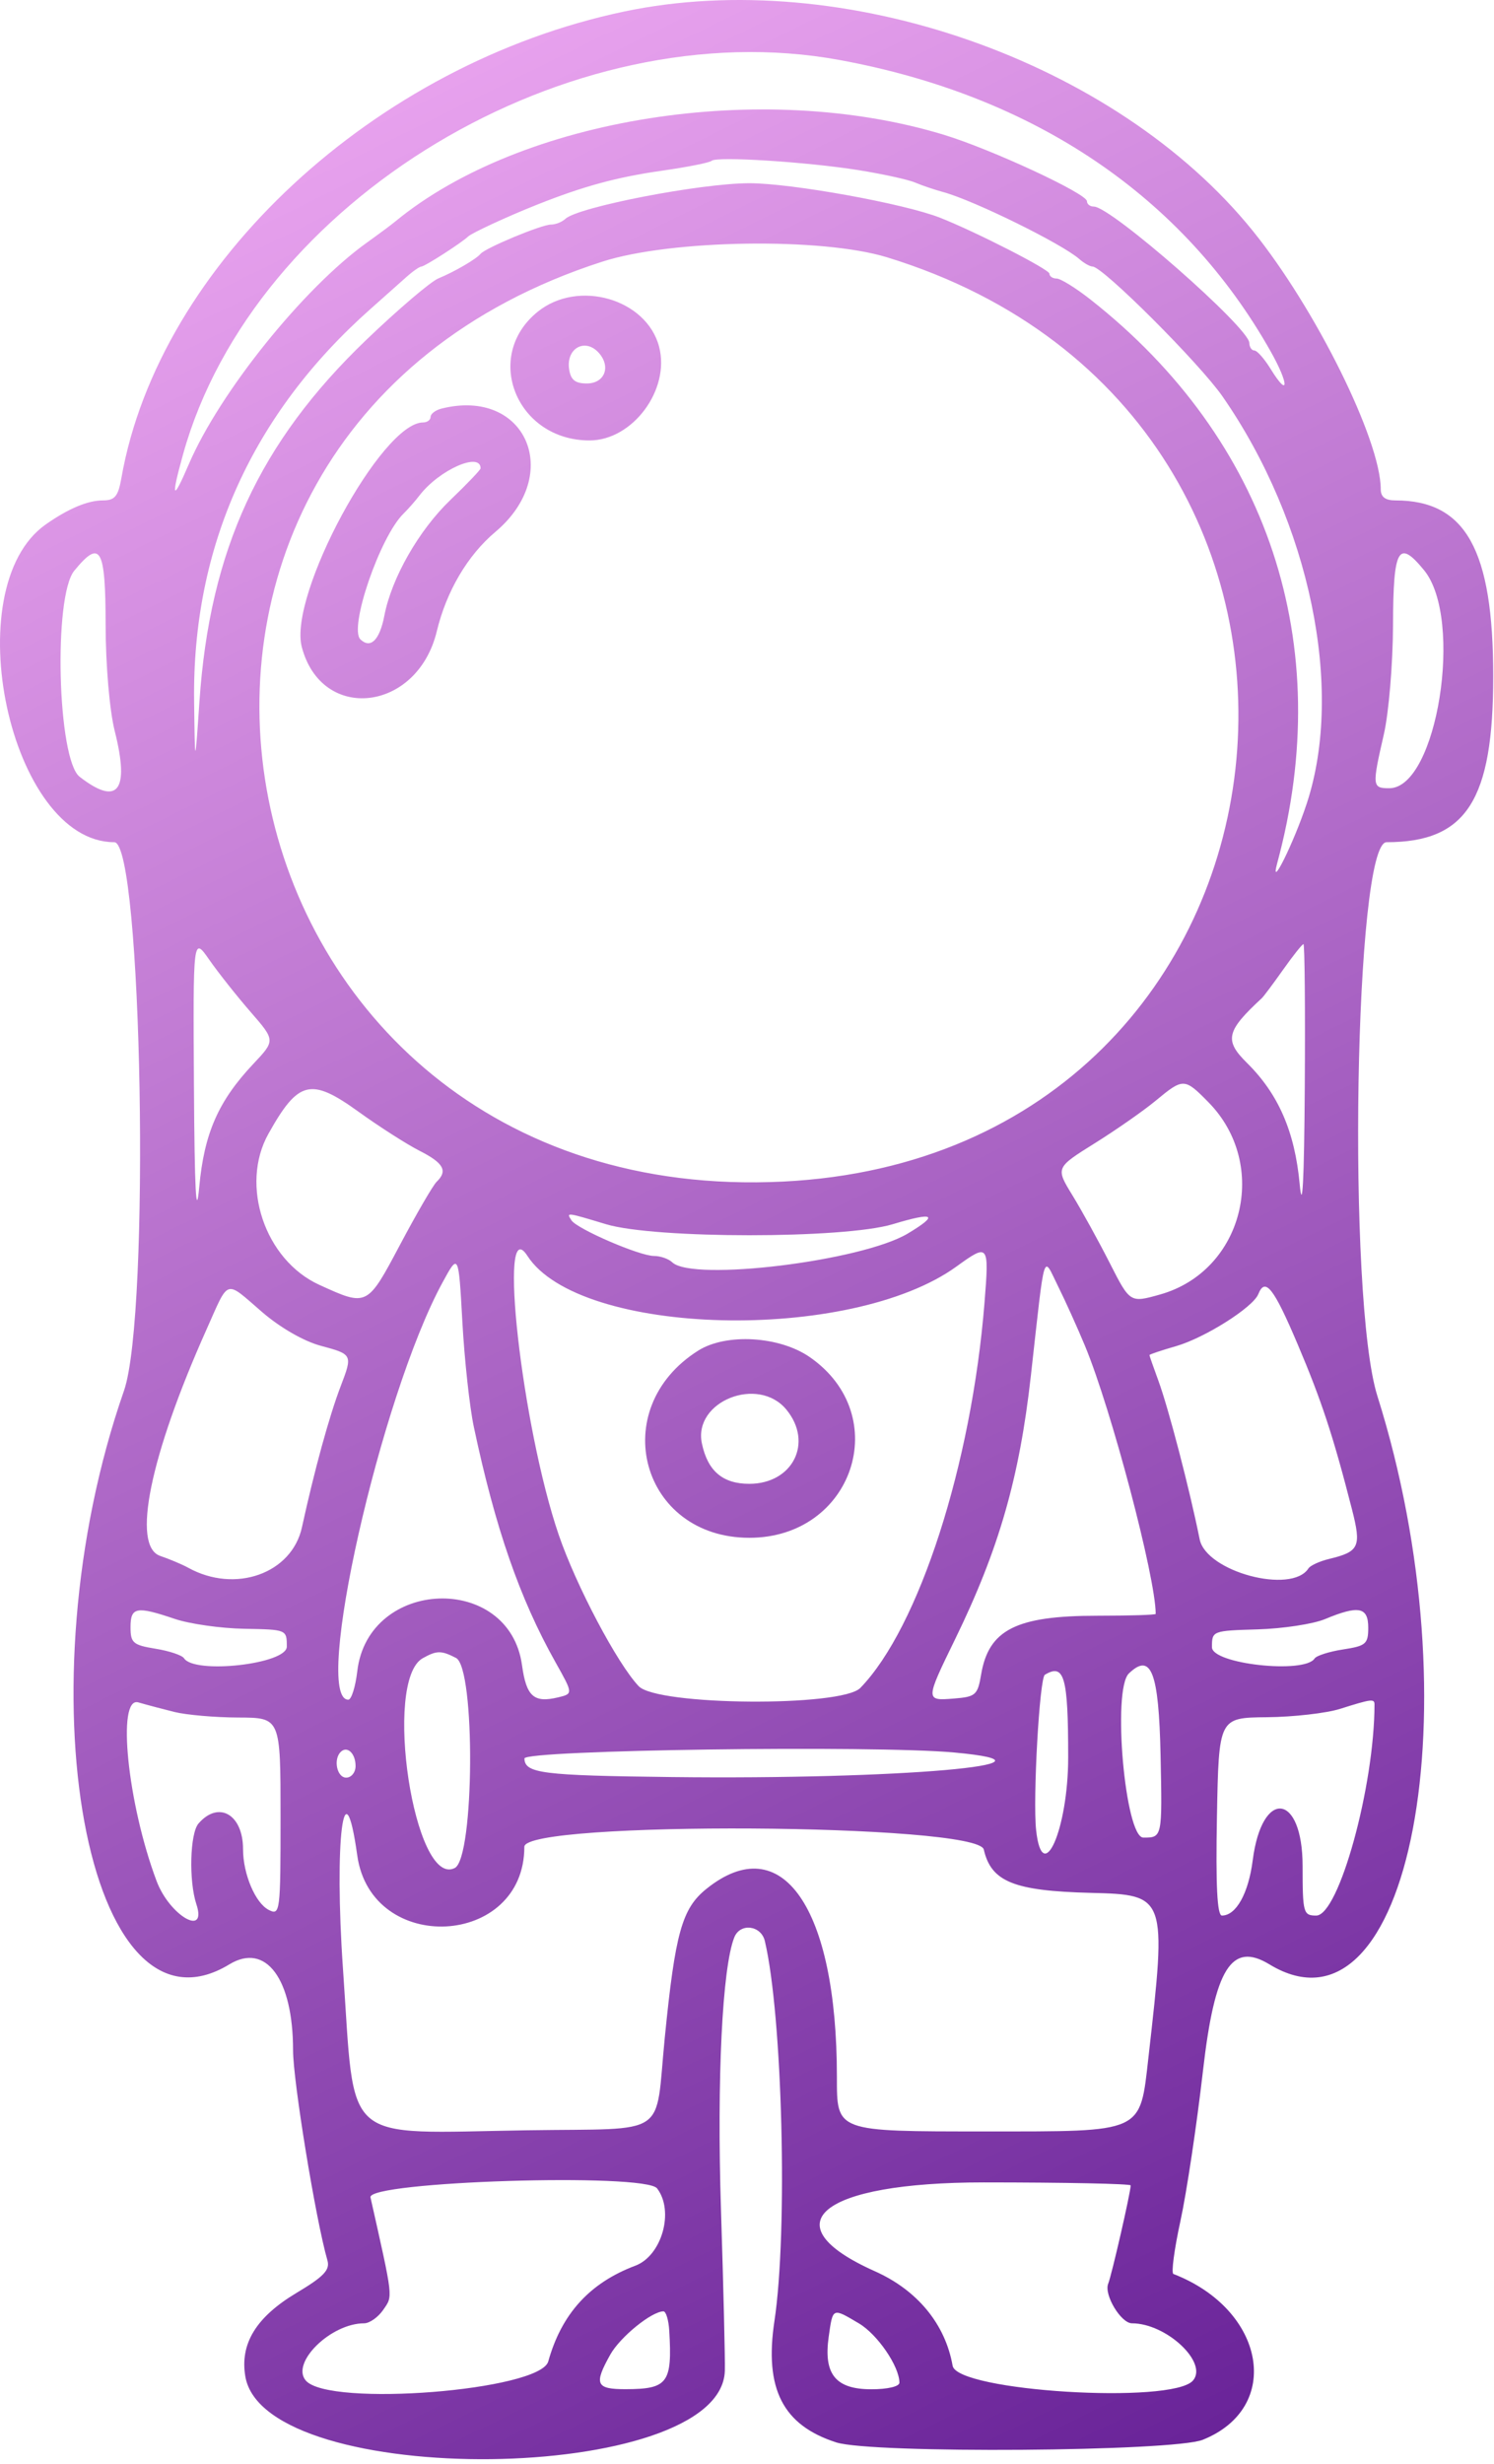 <svg width="239" height="394" viewBox="0 0 239 394" fill="none" xmlns="http://www.w3.org/2000/svg">
<path fill-rule="evenodd" clip-rule="evenodd" d="M99.849 1.844C59.974 10.226 25.43 42.254 19.423 76.414C18.902 79.372 18.375 80.01 16.45 80.01C14.043 80.01 10.922 81.322 7.329 83.845C-7.163 94.019 1.597 134.659 18.282 134.659C22.742 134.659 24.077 210.196 19.833 222.364C3.236 269.941 13.896 327.941 36.69 314.081C42.531 310.53 46.881 316.391 46.881 327.815C46.881 332.752 50.517 354.967 52.378 361.407C52.82 362.935 51.818 363.991 47.437 366.609C40.977 370.471 38.36 374.738 39.245 379.967C42.328 398.178 115.4 397.322 115.955 379.07C116.01 377.265 115.731 365.65 115.335 353.258C114.668 332.392 115.543 314.572 117.47 309.758C118.407 307.417 121.755 307.825 122.354 310.353C125.179 322.267 126.051 356.784 123.889 371.104C122.254 381.935 125.227 387.77 133.78 390.516C139.441 392.335 187.687 391.989 192.411 390.096C205.243 384.955 202.469 369.302 187.713 363.583C187.345 363.442 187.851 359.63 188.837 355.114C189.823 350.597 191.448 339.77 192.449 331.053C194.324 314.713 197.022 310.403 203.072 314.081C225.576 327.765 236.008 272.876 220.344 223.206C215.473 207.761 216.688 134.659 221.816 134.659C234.587 134.659 238.884 127.965 238.875 108.084C238.867 87.894 234.472 80.01 223.227 80.01C221.602 80.01 220.881 79.458 220.881 78.217C220.881 70.379 210.448 49.327 200.409 36.907C178.417 9.7 134.811 -5.504 99.849 1.844ZM134.281 9.589C165.485 15.317 189.322 31.425 203.291 56.222C206.239 61.457 206.216 63.776 203.263 58.983C202.266 57.365 201.097 56.041 200.665 56.041C200.234 56.041 199.873 55.502 199.862 54.842C199.824 52.403 177.73 33.03 174.987 33.03C174.379 33.03 173.881 32.644 173.881 32.172C173.881 30.962 158.621 23.876 151.031 21.562C121.963 12.7 83.414 18.786 63.217 35.427C62.577 35.954 60.552 37.46 58.717 38.772C48.577 46.023 35.137 62.731 30.213 74.207C27.602 80.291 27.299 79.794 29.277 72.67C40.576 31.985 91.062 1.656 134.281 9.589ZM137.381 27.21C141.231 27.827 145.281 28.715 146.381 29.183C147.481 29.651 149.506 30.337 150.881 30.709C155.762 32.029 169.868 38.965 172.66 41.419C173.41 42.078 174.364 42.618 174.779 42.618C176.402 42.618 191.911 58.111 195.577 63.395C209.541 83.519 215.062 110.146 209.061 128.427C207.004 134.693 203.053 142.679 204.318 138.015C213.794 103.068 202.91 70.253 174.42 47.87C172.085 46.036 169.659 44.535 169.028 44.535C168.397 44.535 167.881 44.185 167.881 43.758C167.881 43.083 156.158 37.09 150.381 34.812C144.646 32.551 126.65 29.296 119.881 29.296C112.064 29.296 92.43 33.1 90.431 35.002C89.908 35.5 88.871 35.907 88.126 35.907C86.636 35.907 77.679 39.631 76.881 40.583C76.161 41.441 72.748 43.429 70.13 44.514C68.892 45.027 63.702 49.449 58.597 54.34C41.503 70.714 33.56 87.914 31.908 112.128C31.188 122.675 31.188 122.675 31.052 112.128C30.734 87.498 40.302 66.222 59.257 49.412C61.389 47.521 63.977 45.218 65.007 44.296C66.038 43.373 67.124 42.618 67.421 42.618C67.937 42.618 73.833 38.829 74.881 37.824C75.495 37.235 81.164 34.615 85.881 32.739C93.32 29.78 98.657 28.326 105.839 27.302C109.941 26.718 113.541 26.003 113.839 25.714C114.612 24.965 129.116 25.886 137.381 27.21ZM141.881 41.134C225.588 66.765 212.362 184.592 125.293 188.92C32.437 193.535 8.188 70.166 96.381 41.828C107.344 38.305 131.442 37.938 141.881 41.134ZM86.024 49.84C77.201 56.958 82.619 70.422 94.307 70.422C101.207 70.422 107.237 62.31 105.44 55.444C103.434 47.784 92.49 44.624 86.024 49.84ZM95.841 56.474C97.763 58.694 96.695 61.314 93.867 61.314C92.008 61.314 91.296 60.737 91.044 59.025C90.543 55.632 93.672 53.968 95.841 56.474ZM70.631 65.33C69.668 65.572 68.881 66.169 68.881 66.657C68.881 67.146 68.341 67.546 67.682 67.546C61.032 67.546 46.106 95.148 48.275 103.435C51.459 115.597 66.77 113.824 69.875 100.936C71.42 94.523 74.804 88.785 79.246 85.046C90.196 75.829 84.131 61.947 70.631 65.33ZM76.881 74.885C76.881 75.117 74.712 77.386 72.061 79.929C67.008 84.773 62.646 92.406 61.488 98.432C60.737 102.342 59.281 103.787 57.659 102.232C55.771 100.422 60.792 85.784 64.557 82.12C65.261 81.434 66.409 80.129 67.109 79.217C70.249 75.127 76.881 72.187 76.881 74.885ZM16.897 99.904C16.906 106.401 17.526 113.605 18.361 116.922C20.766 126.473 18.859 128.943 12.742 124.2C9.191 121.447 8.513 95.359 11.885 91.248C16.064 86.154 16.88 87.563 16.897 99.904ZM227.808 91.165C234.207 98.964 229.889 126.03 222.246 126.03C219.507 126.03 219.475 125.708 221.381 117.401C222.167 113.974 222.827 106.101 222.846 99.904C222.884 87.61 223.705 86.164 227.808 91.165ZM40.068 161.776C44.055 166.361 44.055 166.361 40.511 170.121C34.931 176.043 32.662 181.21 31.873 189.788C31.379 195.164 31.125 190.319 31.025 173.595C30.881 149.732 30.881 149.732 33.481 153.461C34.911 155.512 37.876 159.253 40.068 161.776ZM208.73 173.729C208.63 188.844 208.355 194.082 207.911 189.309C207.133 180.935 204.51 174.913 199.478 169.945C195.817 166.331 196.156 164.864 201.868 159.587C202.153 159.323 203.684 157.275 205.27 155.033C206.856 152.791 208.317 150.958 208.517 150.958C208.717 150.958 208.813 161.206 208.73 173.729ZM67.144 184.014C70.975 185.958 71.663 187.217 69.847 188.958C69.278 189.503 66.656 194.013 64.021 198.977C58.728 208.95 58.762 208.934 51.089 205.436C42.377 201.466 38.342 189.508 42.938 181.286C47.714 172.742 49.717 172.25 57.336 177.742C60.675 180.149 65.089 182.971 67.144 184.014ZM193.312 176.229C203.168 186.249 198.895 203.237 185.578 206.978C180.775 208.327 180.775 208.327 177.524 201.934C175.736 198.418 173.055 193.554 171.567 191.127C168.862 186.712 168.862 186.712 175.121 182.802C178.564 180.651 182.956 177.586 184.881 175.99C189.29 172.334 189.486 172.34 193.312 176.229ZM96.949 195.74C104.744 198.09 135.011 198.092 142.801 195.743C149.48 193.73 150.262 194.208 145.225 197.228C137.863 201.642 110.794 204.949 107.542 201.831C106.958 201.271 105.642 200.814 104.617 200.814C102.308 200.814 92.306 196.497 91.416 195.116C90.577 193.813 90.548 193.81 96.949 195.74ZM84.366 200.791C92.69 213.704 136.045 214.778 153.025 202.492C158.153 198.781 158.244 198.898 157.498 208.244C155.435 234.091 147.009 260.231 137.627 269.885C134.64 272.959 105.147 272.726 102.176 269.605C98.759 266.015 92.162 253.535 89.378 245.397C83.479 228.149 79.569 193.349 84.366 200.791ZM75.798 228.139C79.235 244.342 83.14 255.59 88.863 265.774C91.693 270.812 91.693 270.812 89.289 271.391C85.404 272.325 84.201 271.255 83.508 266.247C81.463 251.462 58.908 252.284 57.156 267.208C56.861 269.714 56.215 271.763 55.72 271.763C49.943 271.763 60.869 223.334 70.753 205.128C73.356 200.335 73.356 200.335 73.967 211.36C74.303 217.425 75.127 224.975 75.798 228.139ZM173.571 215.195C177.781 225.332 184.881 252.232 184.881 258.046C184.881 258.208 180.675 258.34 175.535 258.34C162.563 258.34 158.158 260.568 156.953 267.738C156.402 271.02 156.079 271.305 152.619 271.58C148.001 271.949 148.002 271.912 152.804 262.068C159.79 247.745 163.084 236.293 164.908 219.989C167.229 199.247 166.795 200.688 169.238 205.608C170.417 207.981 172.367 212.295 173.571 215.195ZM41.931 209.783C44.836 212.288 48.598 214.449 51.328 215.181C56.408 216.544 56.432 216.593 54.497 221.648C52.672 226.418 50.305 235.033 48.303 244.198C46.686 251.6 37.637 254.82 30.117 250.67C29.162 250.143 27.144 249.291 25.631 248.776C21.032 247.211 23.977 232.819 33.041 212.559C36.715 204.347 35.914 204.597 41.931 209.783ZM207.599 214.956C211.42 223.964 213.271 229.586 216.269 241.287C217.815 247.321 217.46 248.095 212.616 249.26C211.101 249.626 209.615 250.307 209.313 250.776C206.615 254.96 192.957 251.302 191.914 246.116C190.3 238.093 186.93 225.156 185.296 220.718C184.518 218.603 183.881 216.778 183.881 216.665C183.881 216.551 185.791 215.909 188.125 215.239C192.726 213.916 200.443 209.043 201.292 206.923C202.395 204.167 203.759 205.904 207.599 214.956ZM111.685 215.954C96.924 225.287 102.563 245.876 119.881 245.876C136.468 245.876 143.016 226.346 129.562 217.002C124.698 213.623 116.162 213.124 111.685 215.954ZM125.808 225.392C130.131 230.661 126.828 237.247 119.862 237.247C115.609 237.247 113.202 235.192 112.281 230.776C110.878 224.052 121.304 219.902 125.808 225.392ZM27.952 258.843C30.329 259.648 35.336 260.36 39.078 260.426C45.861 260.546 45.881 260.555 45.881 263.278C45.881 266.068 31.112 267.736 29.435 265.135C29.124 264.653 27.073 263.968 24.876 263.612C21.285 263.03 20.881 262.683 20.881 260.173C20.881 256.941 21.812 256.767 27.952 258.843ZM218.881 260.246C218.881 262.85 218.514 263.167 214.859 263.728C212.647 264.067 210.595 264.72 210.3 265.177C208.684 267.683 193.881 266.057 193.881 263.373C193.881 260.757 193.936 260.735 201.212 260.519C205.244 260.399 210.082 259.661 211.962 258.879C217.354 256.635 218.881 256.937 218.881 260.246ZM72.947 265.085C76.077 266.691 75.903 297.058 72.755 298.673C66.282 301.994 61.199 268.719 67.631 265.128C69.869 263.878 70.583 263.872 72.947 265.085ZM170.881 280.973C170.881 292.477 166.751 301.85 165.751 292.616C165.208 287.602 166.296 268.289 167.15 267.777C170.263 265.907 170.881 268.091 170.881 280.973ZM185.659 280.631C185.937 293.814 185.937 293.814 182.909 293.814C179.985 293.814 177.894 270.152 180.59 267.567C184.15 264.155 185.378 267.321 185.659 280.631ZM27.881 273.722C29.806 274.201 34.419 274.603 38.131 274.616C44.881 274.639 44.881 274.639 44.881 290.492C44.881 305.756 44.81 306.31 42.986 305.373C40.844 304.274 38.881 299.633 38.881 295.667C38.881 290.098 34.971 287.848 31.753 291.565C30.385 293.146 30.185 300.747 31.414 304.459C33.184 309.807 27.13 306.292 25.052 300.765C20.403 288.402 18.643 271.178 22.131 272.195C23.368 272.555 25.956 273.243 27.881 273.722ZM219.881 272.518C219.881 285.585 214.168 306.277 210.559 306.28C208.497 306.281 208.381 305.858 208.381 298.37C208.381 286.65 201.881 285.892 200.401 297.438C199.722 302.735 197.749 306.277 195.476 306.279C194.715 306.28 194.471 301.456 194.678 290.459C194.974 274.639 194.974 274.639 202.678 274.565C206.914 274.525 212.181 273.923 214.381 273.228C219.38 271.648 219.881 271.583 219.881 272.518ZM56.881 282.366C56.881 283.389 56.206 284.227 55.381 284.227C53.898 284.227 53.284 281.283 54.52 280.098C55.563 279.098 56.881 280.365 56.881 282.366ZM152.631 280.204C172.657 282.04 143.691 284.562 107.492 284.134C86.672 283.887 83.951 283.545 83.896 281.16C83.865 279.801 139.752 279.022 152.631 280.204ZM57.15 296.657C59.388 312.66 83.881 311.401 83.881 295.283C83.881 291.1 156.418 291.53 157.378 295.718C158.558 300.871 162.186 302.34 174.486 302.649C186.612 302.953 186.657 303.082 183.726 328.9C182.335 341.15 183.118 340.794 157.625 340.794C133.635 340.794 133.881 340.884 133.881 332.063C133.881 304.972 125.053 292.291 112.977 302.034C109.101 305.16 108.01 309.071 106.349 325.781C104.738 341.999 107.316 340.26 84.375 340.611C54.262 341.071 56.864 343.338 54.874 314.907C53.438 294.387 55.037 281.558 57.15 296.657ZM105.116 349.902C107.897 353.532 105.886 360.665 101.631 362.263C94.349 364.998 89.829 369.966 87.708 377.567C86.406 382.236 52.621 384.903 48.921 380.628C46.473 377.8 52.915 371.474 58.244 371.474C59.119 371.474 60.503 370.497 61.319 369.302C62.868 367.035 62.949 367.739 59.268 351.34C58.693 348.78 103.187 347.385 105.116 349.902ZM180.88 349.423C180.878 350.501 177.852 363.721 177.279 365.151C176.577 366.906 179.329 371.474 181.088 371.474C186.593 371.474 193.309 377.777 190.841 380.628C187.525 384.46 153.113 382.34 152.394 378.26C151.22 371.6 146.766 366.187 139.956 363.149C123.065 355.613 131.246 348.943 157.381 348.943C170.306 348.943 180.881 349.159 180.88 349.423ZM107.064 372.673C107.554 381.009 106.831 381.983 100.131 382.006C95.329 382.022 94.968 381.222 97.631 376.474C99.21 373.66 104.229 369.579 106.131 369.563C106.543 369.559 106.963 370.958 107.064 372.673ZM137.407 371.489C140.383 373.253 143.881 378.373 143.881 380.967C143.881 381.576 141.991 382.021 139.404 382.021C133.678 382.021 131.723 379.621 132.569 373.631C133.235 368.915 133.136 368.959 137.407 371.489Z" fill="url(#paint0_linear_203_1236)"/>
<defs>
<linearGradient id="paint0_linear_203_1236" x1="-15" y1="-0.462" x2="213.003" y2="462.54" gradientUnits="userSpaceOnUse">
<stop stop-color="#F7B1F8"/>
<stop offset="1" stop-color="#520C89"/>
</linearGradient>
</defs>
</svg>
